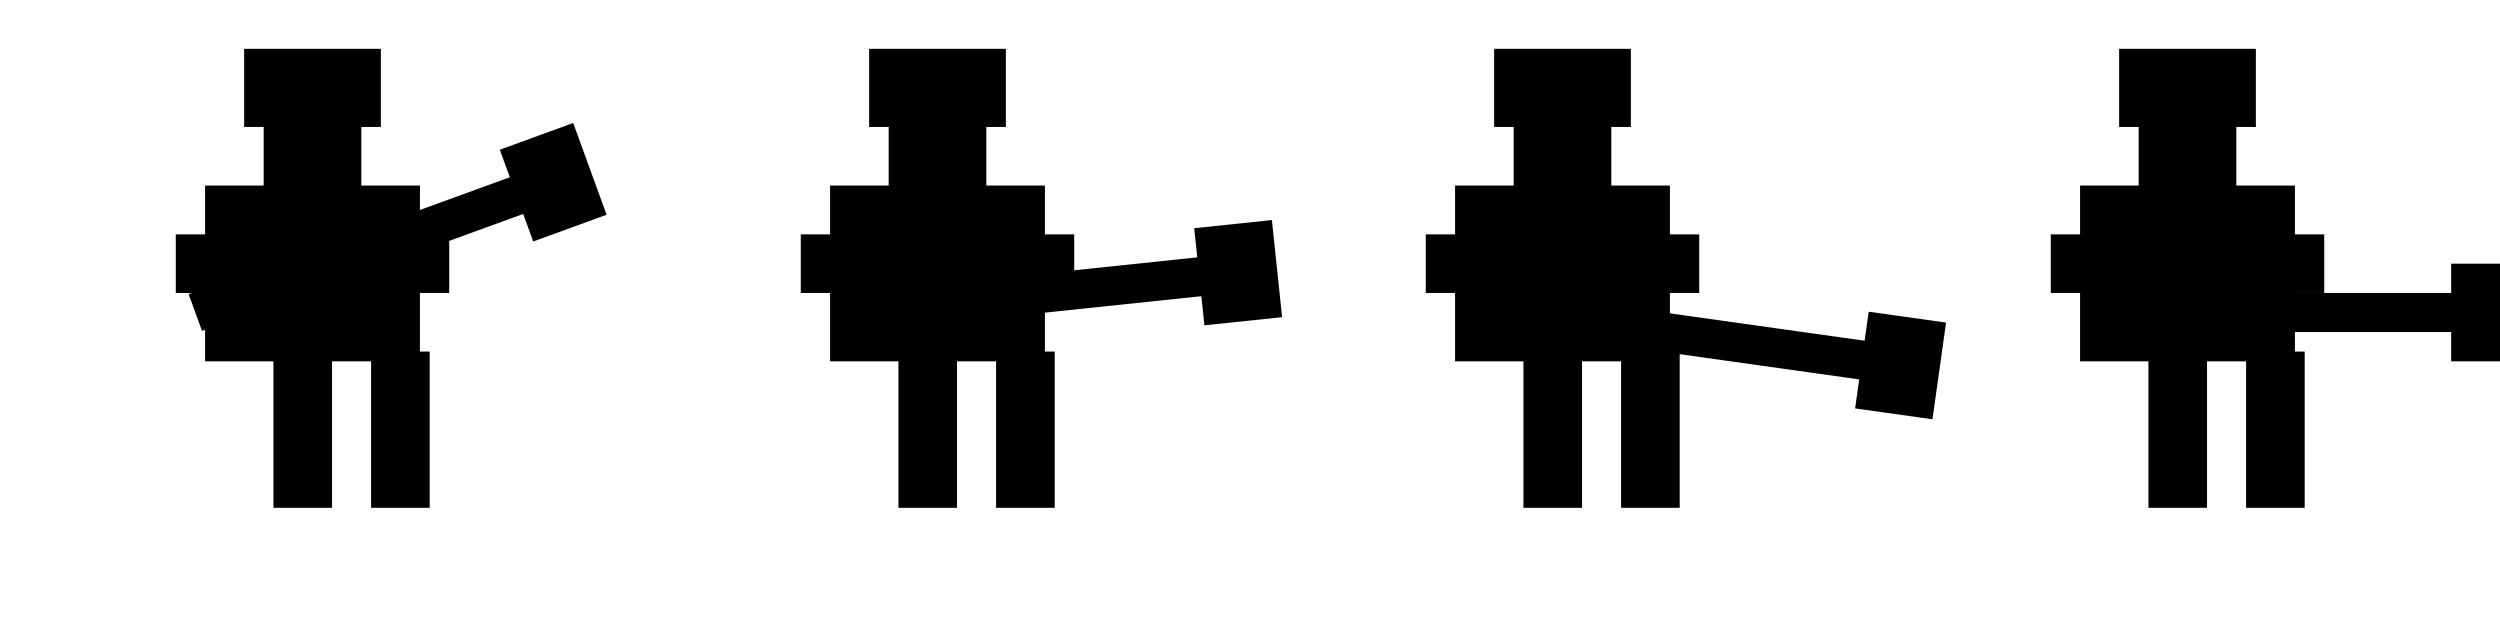<svg xmlns="http://www.w3.org/2000/svg" width="128" height="32" viewBox="0 0 128 32">
  <defs>
    <g id="char">
      <rect x="14" y="18" width="3" height="8" fill="C_PANTS" />
      <rect x="19" y="18" width="3" height="8" fill="C_PANTS" />
      <rect x="11" y="10" width="10" height="8" fill="C_CLOTH" />
      <rect x="11" y="14" width="10" height="1" fill="C_LEATHER" />
      <rect x="11" y="10" width="10" height="8" fill="none" stroke="C_OUTLINE" />
      <rect x="21" y="12" width="2" height="3" fill="C_CLOTH" />
      <rect x="9" y="12" width="2" height="3" fill="C_CLOTH" />
      <rect x="14" y="5" width="4" height="5" fill="C_SKIN" stroke="C_OUTLINE" />
      <rect x="13" y="3" width="6" height="3" fill="C_HAIR" stroke="C_OUTLINE" />
    </g>
    <g id="spear">
      <rect x="0" y="-1" width="18" height="2" fill="C_WOOD" />
      <rect x="18" y="-2" width="3" height="4" fill="C_METAL" stroke="C_OUTLINE" />
    </g>
  </defs>

  <g transform="translate(0,0)">
    <use href="#char" />
    <g transform="translate(10,16) rotate(-20)">
      <use href="#spear" />
    </g>
  </g>
  <g transform="translate(32,0)">
    <use href="#char" />
    <g transform="translate(12,16) rotate(-6)">
      <use href="#spear" />
    </g>
  </g>
  <g transform="translate(64,0)">
    <use href="#char" />
    <g transform="translate(14,16) rotate(8)">
      <use href="#spear" />
    </g>
  </g>
  <g transform="translate(96,0)">
    <use href="#char" />
    <g transform="translate(12,16) rotate(0)">
      <use href="#spear" />
    </g>
  </g>
</svg>